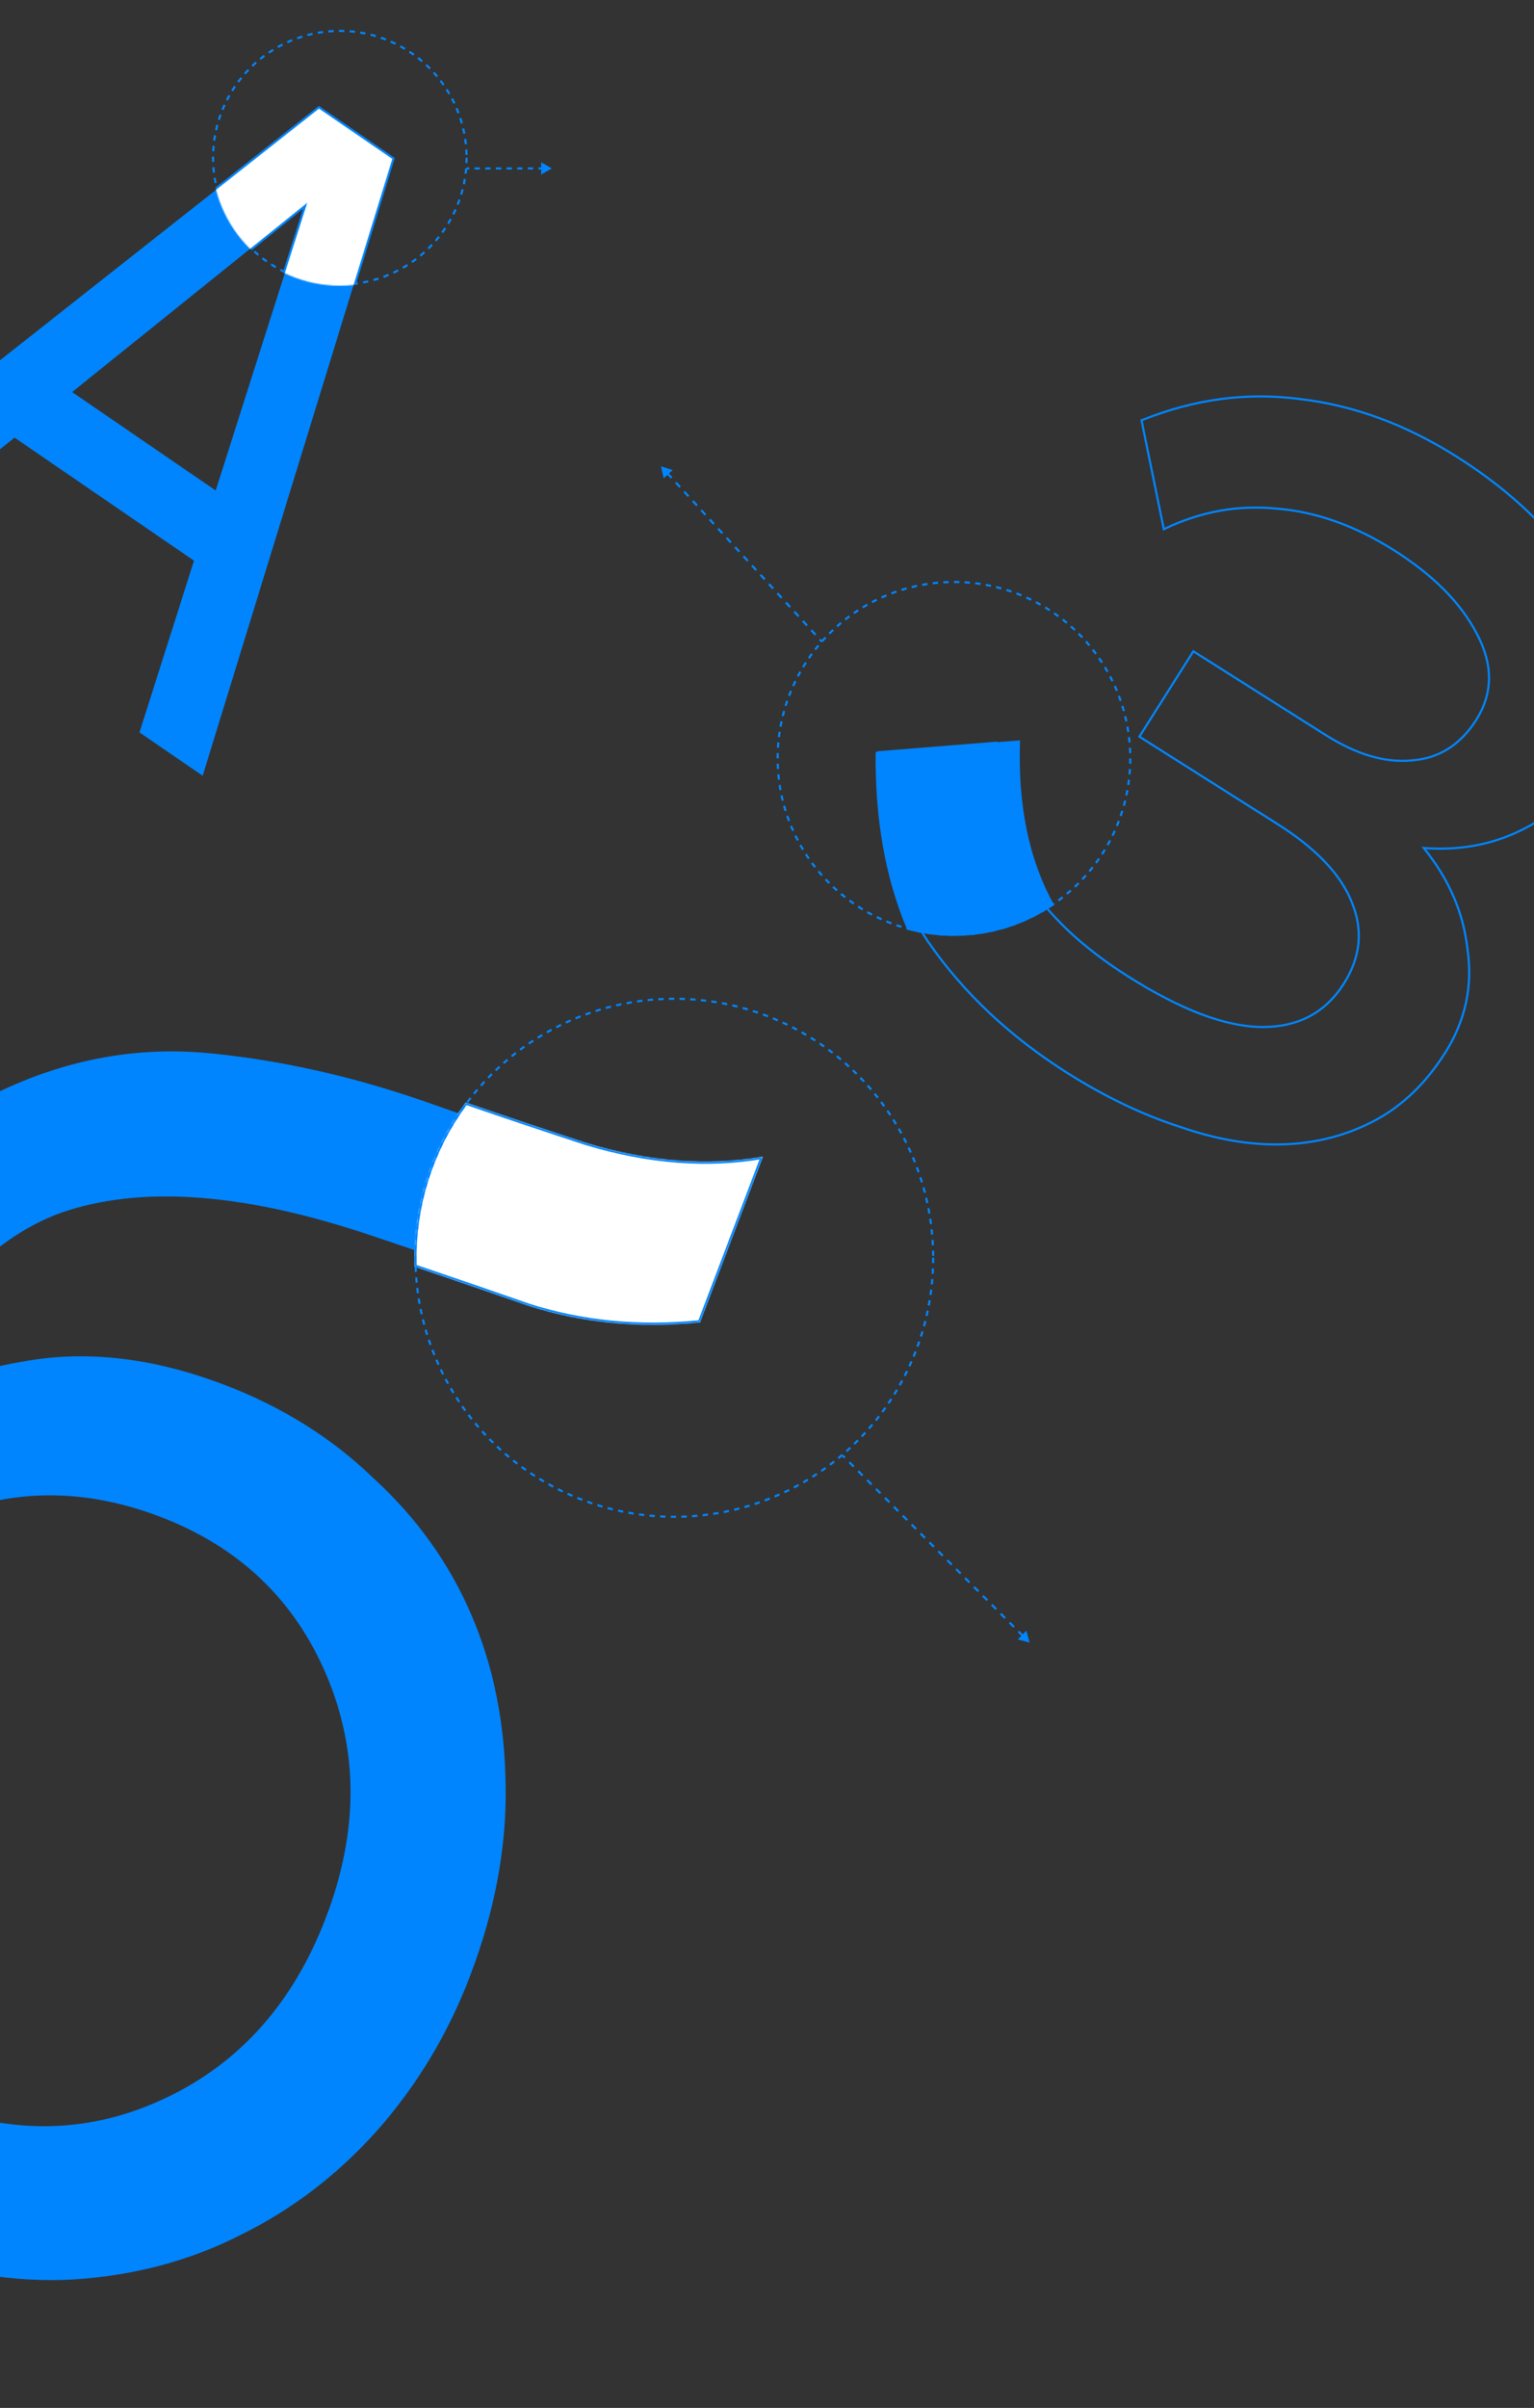 <svg width="1440" height="2259" viewBox="0 0 1440 2259" fill="none" xmlns="http://www.w3.org/2000/svg">
<rect x="0" y="0" width="1440" height="2259" fill="#333333" stroke="none"/>
<path d="M-118.131 516.449L-176 476.794L299.429 101.899L368.286 149.083L190.257 727.776L130.923 687.117L182.119 526.006L13.641 410.555L-118.131 516.449ZM67.686 367.819L202.468 460.18L288.388 190.273L67.686 367.819Z" fill="#0085FF"/>
<circle cx="319" cy="148" r="119" stroke="#0085FF" stroke-width="2" stroke-dasharray="5 5"/>
<mask id="mask0_147_4" style="mask-type:alpha" maskUnits="userSpaceOnUse" x="199" y="28" width="240" height="240">
<circle cx="319" cy="148" r="120" fill="#D9D9D9"/>
</mask>
<g mask="url(#mask0_147_4)">
<path d="M-118.697 517.274L-118.084 517.694L-117.505 517.228L13.688 411.799L180.941 526.411L129.97 686.814L129.745 687.522L130.358 687.942L189.691 728.601L190.813 729.369L191.212 728.07L369.241 149.377L369.458 148.674L368.851 148.259L299.995 101.074L299.388 100.658L298.81 101.114L-176.619 476.008L-177.687 476.85L-176.565 477.619L-118.697 517.274ZM286.428 193.133L201.923 458.595L69.361 367.754L286.428 193.133Z" fill="white" stroke="#0085FF" stroke-width="2"/>
</g>
<path d="M518 158L508 152.226V163.774L518 158ZM438 159H440.5V157H438V159ZM445.5 159H450.5V157H445.5V159ZM455.5 159H460.5V157H455.5V159ZM465.5 159H470.5V157H465.5V159ZM475.5 159H480.5V157H475.5V159ZM485.5 159H490.5V157H485.5V159ZM495.5 159H500.5V157H495.5V159ZM505.5 159H510.5V157H505.5V159Z" fill="#0085FF"/>
<path d="M871.215 883.473L871.22 883.482L871.226 883.49C904.439 931.465 947.967 972.473 1001.79 1006.52C1037.16 1028.89 1072.28 1045.71 1107.15 1056.99C1141.55 1069.04 1174.19 1074.56 1205.05 1073.55C1235.93 1072.54 1264.38 1065.12 1290.41 1051.29C1316.48 1037.45 1338.54 1016.23 1356.6 987.666C1375.68 957.502 1382.67 925.07 1377.55 890.412C1373.77 856.22 1360.07 824.598 1336.5 795.559C1369.34 798.081 1399.49 792.694 1426.92 779.378C1454.97 765.766 1475.89 748.119 1489.62 726.413C1520.42 677.706 1523.78 626.206 1499.7 572.033C1476.15 517.155 1432.02 469.303 1367.43 428.449C1319.74 398.282 1270.79 380.262 1220.58 374.413C1170.85 367.794 1121.43 374.33 1072.35 394.004L1071.57 394.315L1071.74 395.133L1092.23 495.247L1092.49 496.501L1093.64 495.948C1127.38 479.807 1162.33 473.555 1198.52 477.179L1198.54 477.18L1198.55 477.181C1235.22 480.041 1271.92 493.063 1308.65 516.293C1345.38 539.531 1371.18 565.504 1386.12 594.185L1386.12 594.197C1401.78 623.289 1401.63 650.264 1385.81 675.28C1370.89 698.862 1350.68 711.528 1325.11 713.402L1325.1 713.403L1325.08 713.404C1300.23 715.761 1273.29 707.832 1244.24 689.461L1121.06 611.547L1120.22 611.012L1119.68 611.858L1070.1 690.245L1069.57 691.09L1070.41 691.625L1199.35 773.18C1235.33 795.939 1258.39 820.189 1268.72 845.885L1268.72 845.894L1268.73 845.902C1279.8 872.04 1277.42 897.603 1261.55 922.701C1244.24 950.06 1218.69 963.651 1184.73 963.489C1150.73 963.326 1108.84 947.584 1059.01 916.066C1015.35 888.455 983.261 857.956 962.665 824.59C942.578 790.492 933.419 748.304 935.256 697.966L935.297 696.843L934.177 696.933L825.5 705.663L824.592 705.736L824.58 706.647C823.681 776.177 839.207 835.138 871.215 883.473Z" stroke="#0085FF" stroke-width="2"/>
<circle cx="895.5" cy="711.5" r="165.5" stroke="#0085FF" stroke-width="2" stroke-dasharray="5 5"/>
<path fill-rule="evenodd" clip-rule="evenodd" d="M989.487 848.955C962.739 867.28 930.371 878 895.5 878C880.285 878 865.548 875.959 851.545 872.137C831.051 823.48 821.208 767.922 822.015 705.463L957.556 694.576C955.333 755.475 965.977 806.935 989.487 848.955Z" fill="#0085FF"/>
<path d="M620.5 437.5L623.009 448.771L631.516 440.963L620.5 437.5ZM625.724 444.67L629.698 448.999L631.171 447.646L627.197 443.317L625.724 444.67ZM633.671 453.328L637.645 457.656L639.118 456.304L635.145 451.975L633.671 453.328ZM641.619 461.985L645.592 466.314L647.066 464.962L643.092 460.633L641.619 461.985ZM649.566 470.643L653.54 474.972L655.013 473.62L651.039 469.291L649.566 470.643ZM657.513 479.301L661.487 483.63L662.96 482.278L658.987 477.949L657.513 479.301ZM665.461 487.959L669.434 492.288L670.908 490.936L666.934 486.607L665.461 487.959ZM673.408 496.617L677.382 500.946L678.855 499.594L674.881 495.265L673.408 496.617ZM681.355 505.275L685.329 509.604L686.802 508.251L682.829 503.922L681.355 505.275ZM689.303 513.933L693.276 518.262L694.75 516.909L690.776 512.58L689.303 513.933ZM697.25 522.591L701.224 526.92L702.697 525.567L698.724 521.238L697.25 522.591ZM705.198 531.249L709.171 535.578L710.645 534.225L706.671 529.896L705.198 531.249ZM713.145 539.907L717.119 544.235L718.592 542.883L714.618 538.554L713.145 539.907ZM721.092 548.564L725.066 552.893L726.539 551.541L722.566 547.212L721.092 548.564ZM729.04 557.222L733.013 561.551L734.487 560.199L730.513 555.87L729.04 557.222ZM736.987 565.88L740.961 570.209L742.434 568.857L738.46 564.528L736.987 565.88ZM744.934 574.538L748.908 578.867L750.381 577.515L746.408 573.186L744.934 574.538ZM752.882 583.196L756.855 587.525L758.329 586.172L754.355 581.844L752.882 583.196ZM760.829 591.854L764.803 596.183L766.276 594.83L762.303 590.501L760.829 591.854ZM768.777 600.512L770.763 602.676L772.237 601.324L770.25 599.159L768.777 600.512Z" fill="#0085FF"/>
<path d="M441.35 1853.53C420.689 1907.91 391.444 1956.49 353.613 1999.26C316.204 2040.93 273.349 2073.54 225.048 2097.1C177.856 2121.08 125.64 2134.89 68.401 2138.54C12.691 2141.51 -43.449 2132.24 -100.021 2110.75C-159.921 2087.99 -211.8 2057.49 -255.657 2019.23C-297.984 1980.29 -329.861 1933.89 -351.288 1880.03C-371.605 1826.6 -380.918 1765.91 -379.225 1697.98C-376.002 1629.35 -359 1554.53 -328.221 1473.52C-278.89 1343.68 -226.633 1242.89 -171.45 1171.15C-115.157 1099.83 -56.948 1050.19 3.178 1022.24C64.836 993.594 128.222 982.118 193.337 987.808C259.561 993.919 326.927 1008.72 395.435 1032.21C443.554 1049.22 491.33 1065.47 538.762 1080.95C587.725 1095.74 633.96 1099.34 677.467 1091.74L628.136 1221.58C580.613 1226.38 535.909 1222.1 494.024 1208.73C453.669 1194.66 404.784 1177.99 347.368 1158.72C232.538 1120.17 138.404 1112.35 64.967 1135.24C-6.94 1157.45 -70.997 1225.82 -127.204 1340.35C-85.669 1307.87 -35.783 1286.82 22.456 1277.2C81.117 1266.47 143.725 1273.75 210.28 1299.03C264.633 1319.69 311.31 1348.85 350.309 1386.53C390.839 1423.51 421.551 1466.3 442.446 1514.87C463.341 1563.45 474.074 1617.06 474.645 1675.69C475.638 1733.22 464.54 1792.5 441.35 1853.53ZM-61.704 1974.82C13.725 2003.47 86.306 2001.21 156.04 1968.01C225.773 1934.82 275.818 1878.27 306.176 1798.37C336.534 1718.46 336.663 1642.95 306.563 1571.83C276.464 1500.7 224.254 1451.02 149.934 1422.79C74.504 1394.13 1.923 1396.4 -67.81 1429.59C-137.543 1462.78 -187.589 1519.33 -217.947 1599.24C-248.304 1679.14 -248.434 1754.65 -218.334 1825.78C-188.234 1896.9 -136.024 1946.58 -61.704 1974.82Z" fill="#0085FF"/>
<mask id="path-11-inside-1_147_4" fill="white">
<path fill-rule="evenodd" clip-rule="evenodd" d="M389.135 1188.21C389.045 1185.48 389 1182.75 389 1180C389 1125.42 406.918 1075.03 437.193 1034.39C475.037 1047.42 512.701 1060.06 550.186 1072.29C608.75 1089.98 664.05 1094.29 716.088 1085.2L657.084 1240.5C600.243 1246.24 546.774 1241.12 496.675 1225.12C465.174 1214.15 429.328 1201.84 389.135 1188.21Z"/>
</mask>
<path fill-rule="evenodd" clip-rule="evenodd" d="M389.135 1188.21C389.045 1185.48 389 1182.75 389 1180C389 1125.42 406.918 1075.03 437.193 1034.39C475.037 1047.42 512.701 1060.06 550.186 1072.29C608.75 1089.98 664.05 1094.29 716.088 1085.2L657.084 1240.5C600.243 1246.24 546.774 1241.12 496.675 1225.12C465.174 1214.15 429.328 1201.84 389.135 1188.21Z" fill="white"/>
<path d="M389.135 1188.21L387.137 1188.27L387.182 1189.66L388.493 1190.1L389.135 1188.21ZM437.193 1034.39L437.844 1032.5L436.462 1032.02L435.589 1033.19L437.193 1034.39ZM550.186 1072.29L549.566 1074.19L549.587 1074.2L549.608 1074.2L550.186 1072.29ZM716.088 1085.2L717.958 1085.91L719.206 1082.62L715.744 1083.23L716.088 1085.2ZM657.084 1240.5L657.285 1242.49L658.515 1242.36L658.954 1241.21L657.084 1240.5ZM496.675 1225.12L496.017 1227.01L496.042 1227.02L496.067 1227.03L496.675 1225.12ZM391.134 1188.14C391.045 1185.44 391 1182.72 391 1180H387C387 1182.77 387.046 1185.53 387.137 1188.27L391.134 1188.14ZM391 1180C391 1125.87 408.771 1075.89 438.797 1035.58L435.589 1033.19C405.066 1074.17 387 1124.98 387 1180H391ZM436.542 1036.28C474.396 1049.32 512.07 1061.95 549.566 1074.19L550.807 1070.39C513.332 1058.16 475.678 1045.53 437.844 1032.5L436.542 1036.28ZM549.608 1074.2C608.423 1091.97 664.042 1096.32 716.432 1087.17L715.744 1083.23C664.059 1092.25 609.076 1087.99 550.765 1070.38L549.608 1074.2ZM714.219 1084.49L655.215 1239.79L658.954 1241.21L717.958 1085.91L714.219 1084.49ZM656.883 1238.51C600.291 1244.23 547.099 1239.12 497.284 1223.22L496.067 1227.03C546.448 1243.11 600.196 1248.26 657.285 1242.49L656.883 1238.51ZM497.333 1223.23C465.826 1212.25 429.974 1199.95 389.778 1186.31L388.493 1190.1C428.681 1203.73 464.523 1216.04 496.017 1227.01L497.333 1223.23Z" fill="#0085FF" mask="url(#path-11-inside-1_147_4)"/>
<circle cx="633" cy="1180" r="243" stroke="#0085FF" stroke-width="2" stroke-dasharray="5 5"/>
<path d="M966.5 1541L963.511 1529.85L955.346 1538.01L966.5 1541ZM790.293 1366.21L792.382 1368.3L793.796 1366.88L791.707 1364.79L790.293 1366.21ZM796.561 1372.47L800.739 1376.65L802.154 1375.24L797.975 1371.06L796.561 1372.47ZM804.918 1380.83L809.096 1385.01L810.511 1383.6L806.332 1379.42L804.918 1380.83ZM813.275 1389.19L817.454 1393.37L818.868 1391.95L814.689 1387.78L813.275 1389.19ZM821.632 1397.55L825.811 1401.72L827.225 1400.31L823.046 1396.13L821.632 1397.55ZM829.989 1405.9L834.168 1410.08L835.582 1408.67L831.404 1404.49L829.989 1405.9ZM838.346 1414.26L842.525 1418.44L843.939 1417.03L839.761 1412.85L838.346 1414.26ZM846.704 1422.62L850.882 1426.8L852.296 1425.38L848.118 1421.2L846.704 1422.62ZM855.061 1430.97L859.239 1435.15L860.654 1433.74L856.475 1429.56L855.061 1430.97ZM863.418 1439.33L867.596 1443.51L869.011 1442.1L864.832 1437.92L863.418 1439.33ZM871.775 1447.69L875.954 1451.87L877.368 1450.45L873.189 1446.28L871.775 1447.69ZM880.132 1456.05L884.311 1460.22L885.725 1458.81L881.546 1454.63L880.132 1456.05ZM888.489 1464.4L892.668 1468.58L894.082 1467.17L889.904 1462.99L888.489 1464.4ZM896.846 1472.76L901.025 1476.94L902.439 1475.53L898.261 1471.35L896.846 1472.76ZM905.204 1481.12L909.382 1485.3L910.796 1483.88L906.618 1479.7L905.204 1481.12ZM913.561 1489.47L917.739 1493.65L919.154 1492.24L914.975 1488.06L913.561 1489.47ZM921.918 1497.83L926.096 1502.01L927.511 1500.6L923.332 1496.42L921.918 1497.83ZM930.275 1506.19L934.454 1510.37L935.868 1508.95L931.689 1504.78L930.275 1506.19ZM938.632 1514.55L942.811 1518.72L944.225 1517.31L940.046 1513.13L938.632 1514.55ZM946.989 1522.9L951.168 1527.08L952.582 1525.67L948.404 1521.49L946.989 1522.9ZM955.346 1531.26L959.525 1535.44L960.939 1534.03L956.761 1529.85L955.346 1531.26Z" fill="#0085FF"/>
</svg>
